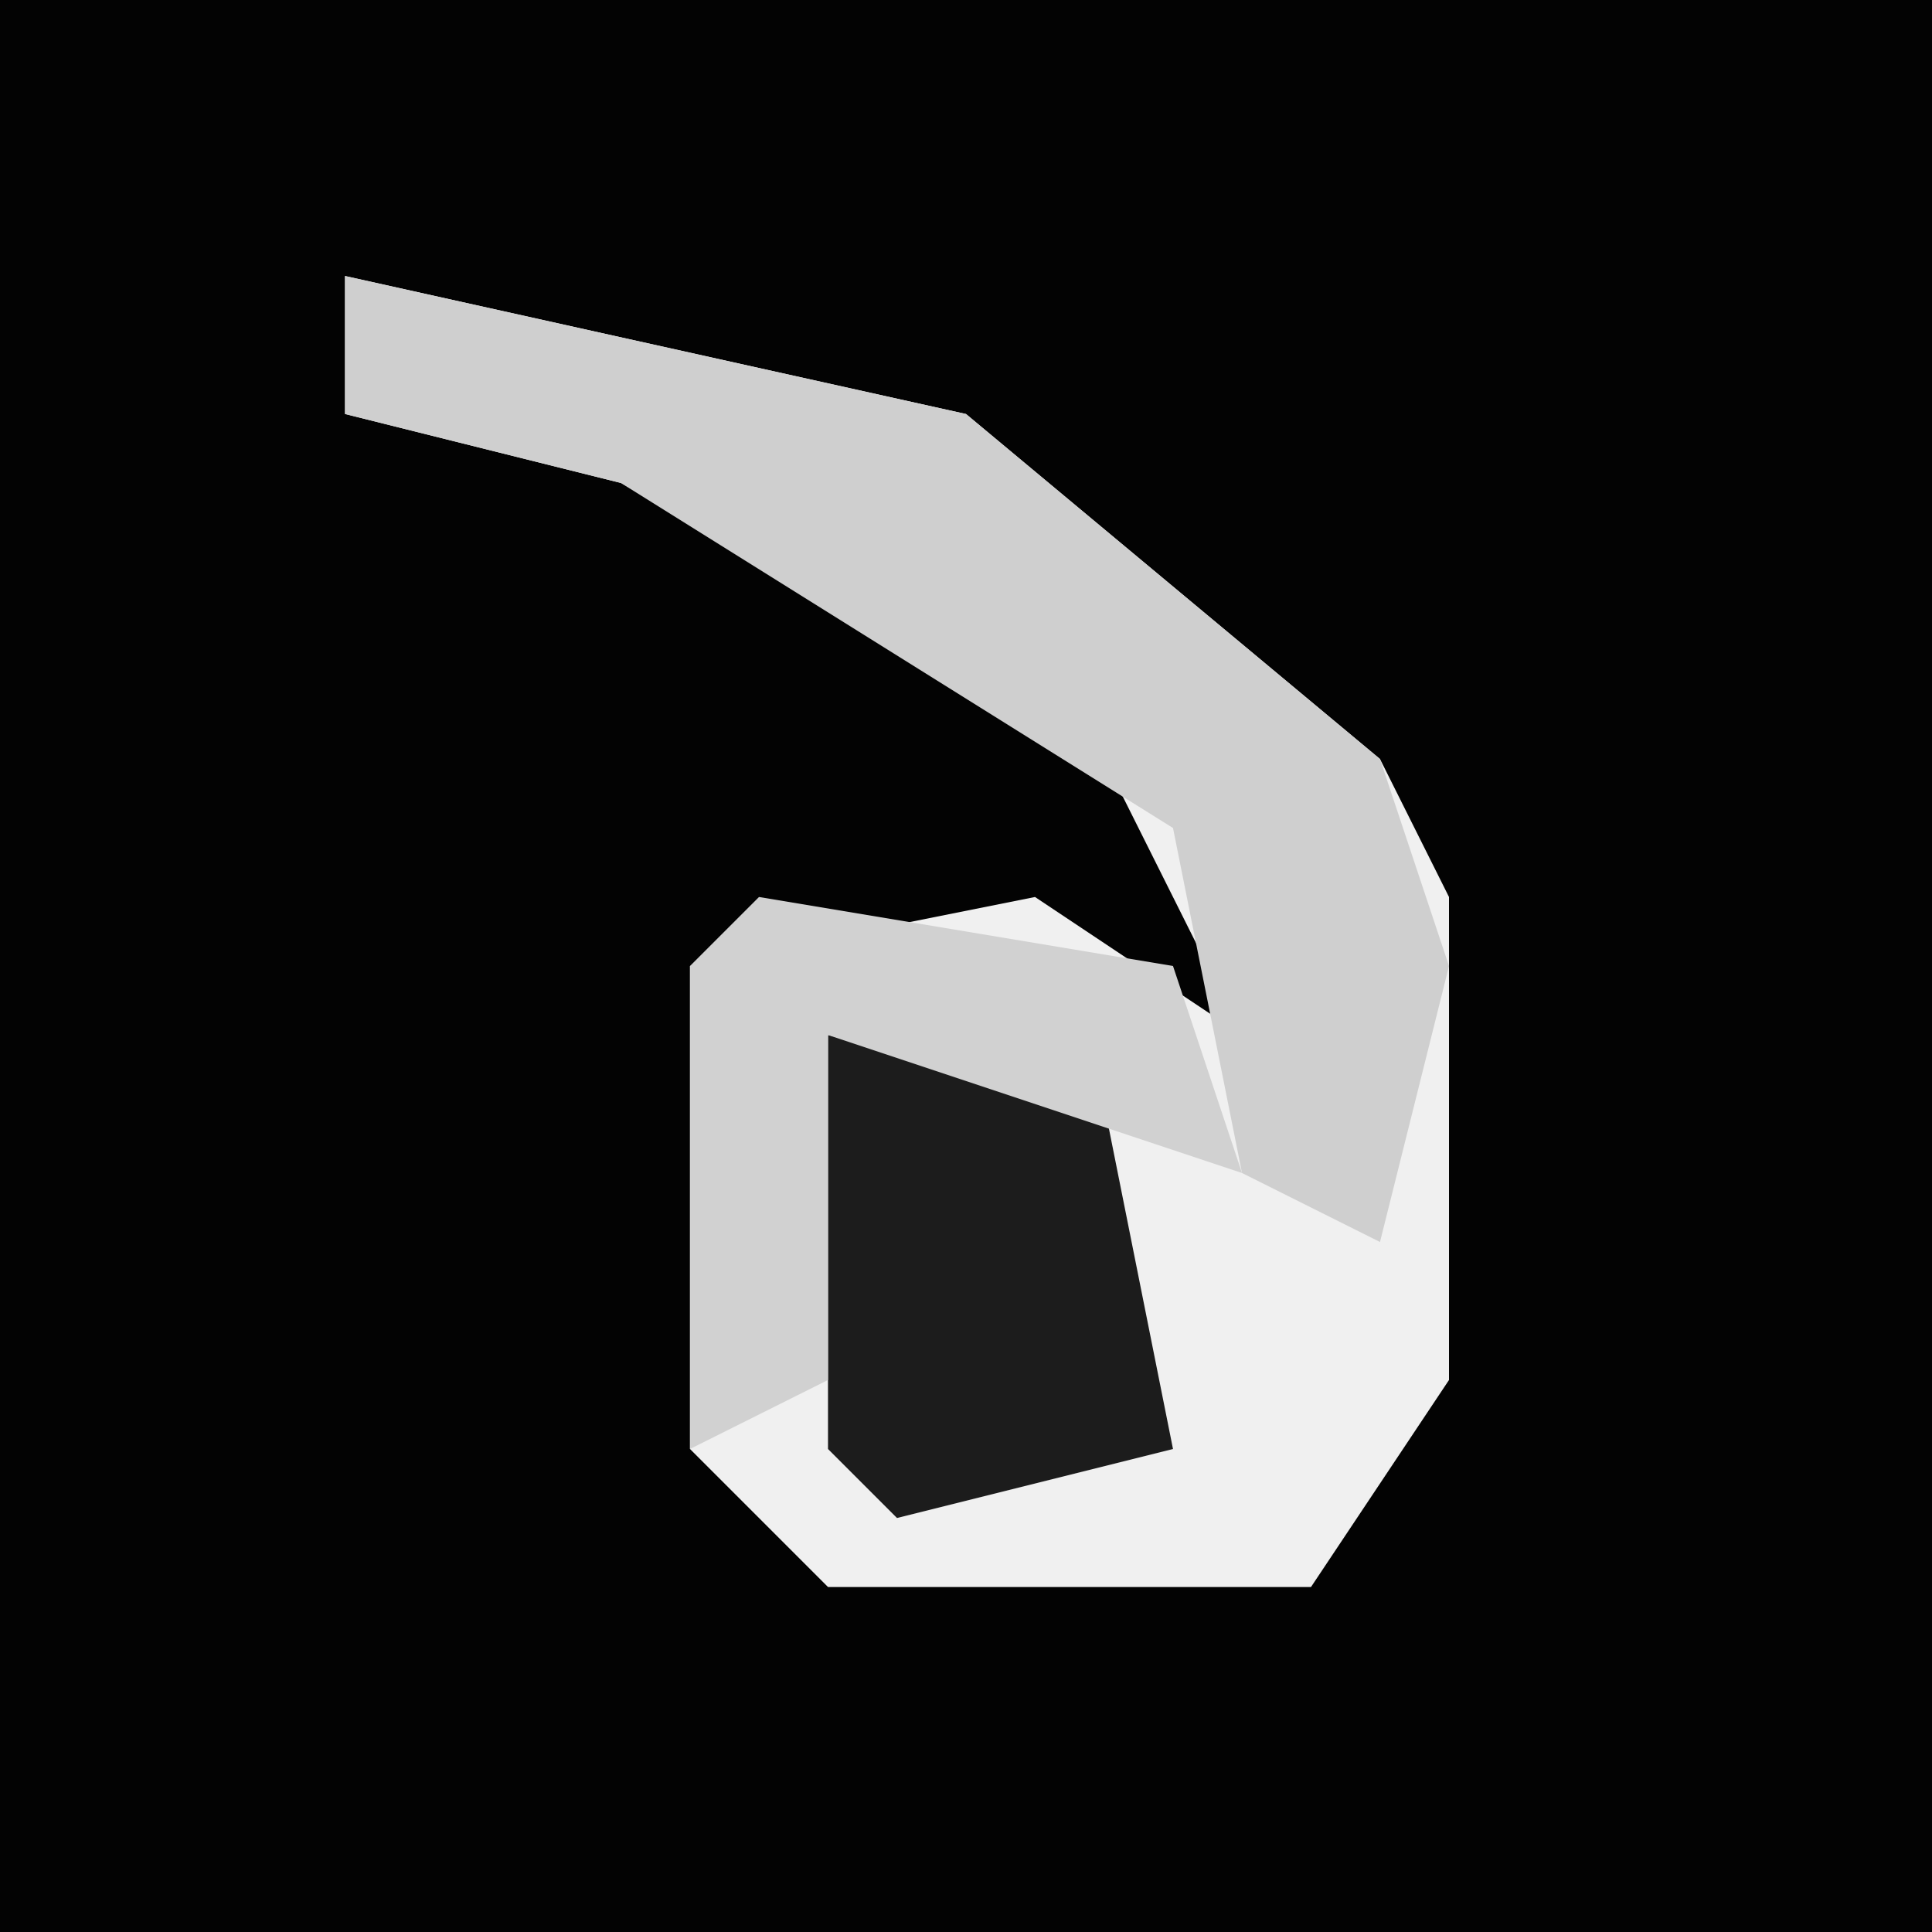 <?xml version="1.0" encoding="UTF-8"?>
<svg version="1.1" xmlns="http://www.w3.org/2000/svg" width="28" height="28">
<path d="M0,0 L28,0 L28,28 L0,28 Z " fill="#030303" transform="translate(0,0)"/>
<path d="M0,0 L9,2 L15,7 L16,9 L16,16 L14,19 L7,19 L5,17 L5,10 L10,9 L13,11 L11,7 L4,3 L0,2 Z " fill="#F0F0F0" transform="translate(5,4)"/>
<path d="M0,0 L9,2 L15,7 L16,10 L15,14 L13,13 L12,8 L4,3 L0,2 Z " fill="#CFCFCF" transform="translate(5,4)"/>
<path d="M0,0 L4,1 L5,6 L1,7 L0,6 Z " fill="#1C1C1C" transform="translate(12,15)"/>
<path d="M0,0 L6,1 L7,4 L1,2 L1,7 L-1,8 L-1,1 Z " fill="#D1D1D1" transform="translate(11,13)"/>
</svg>
